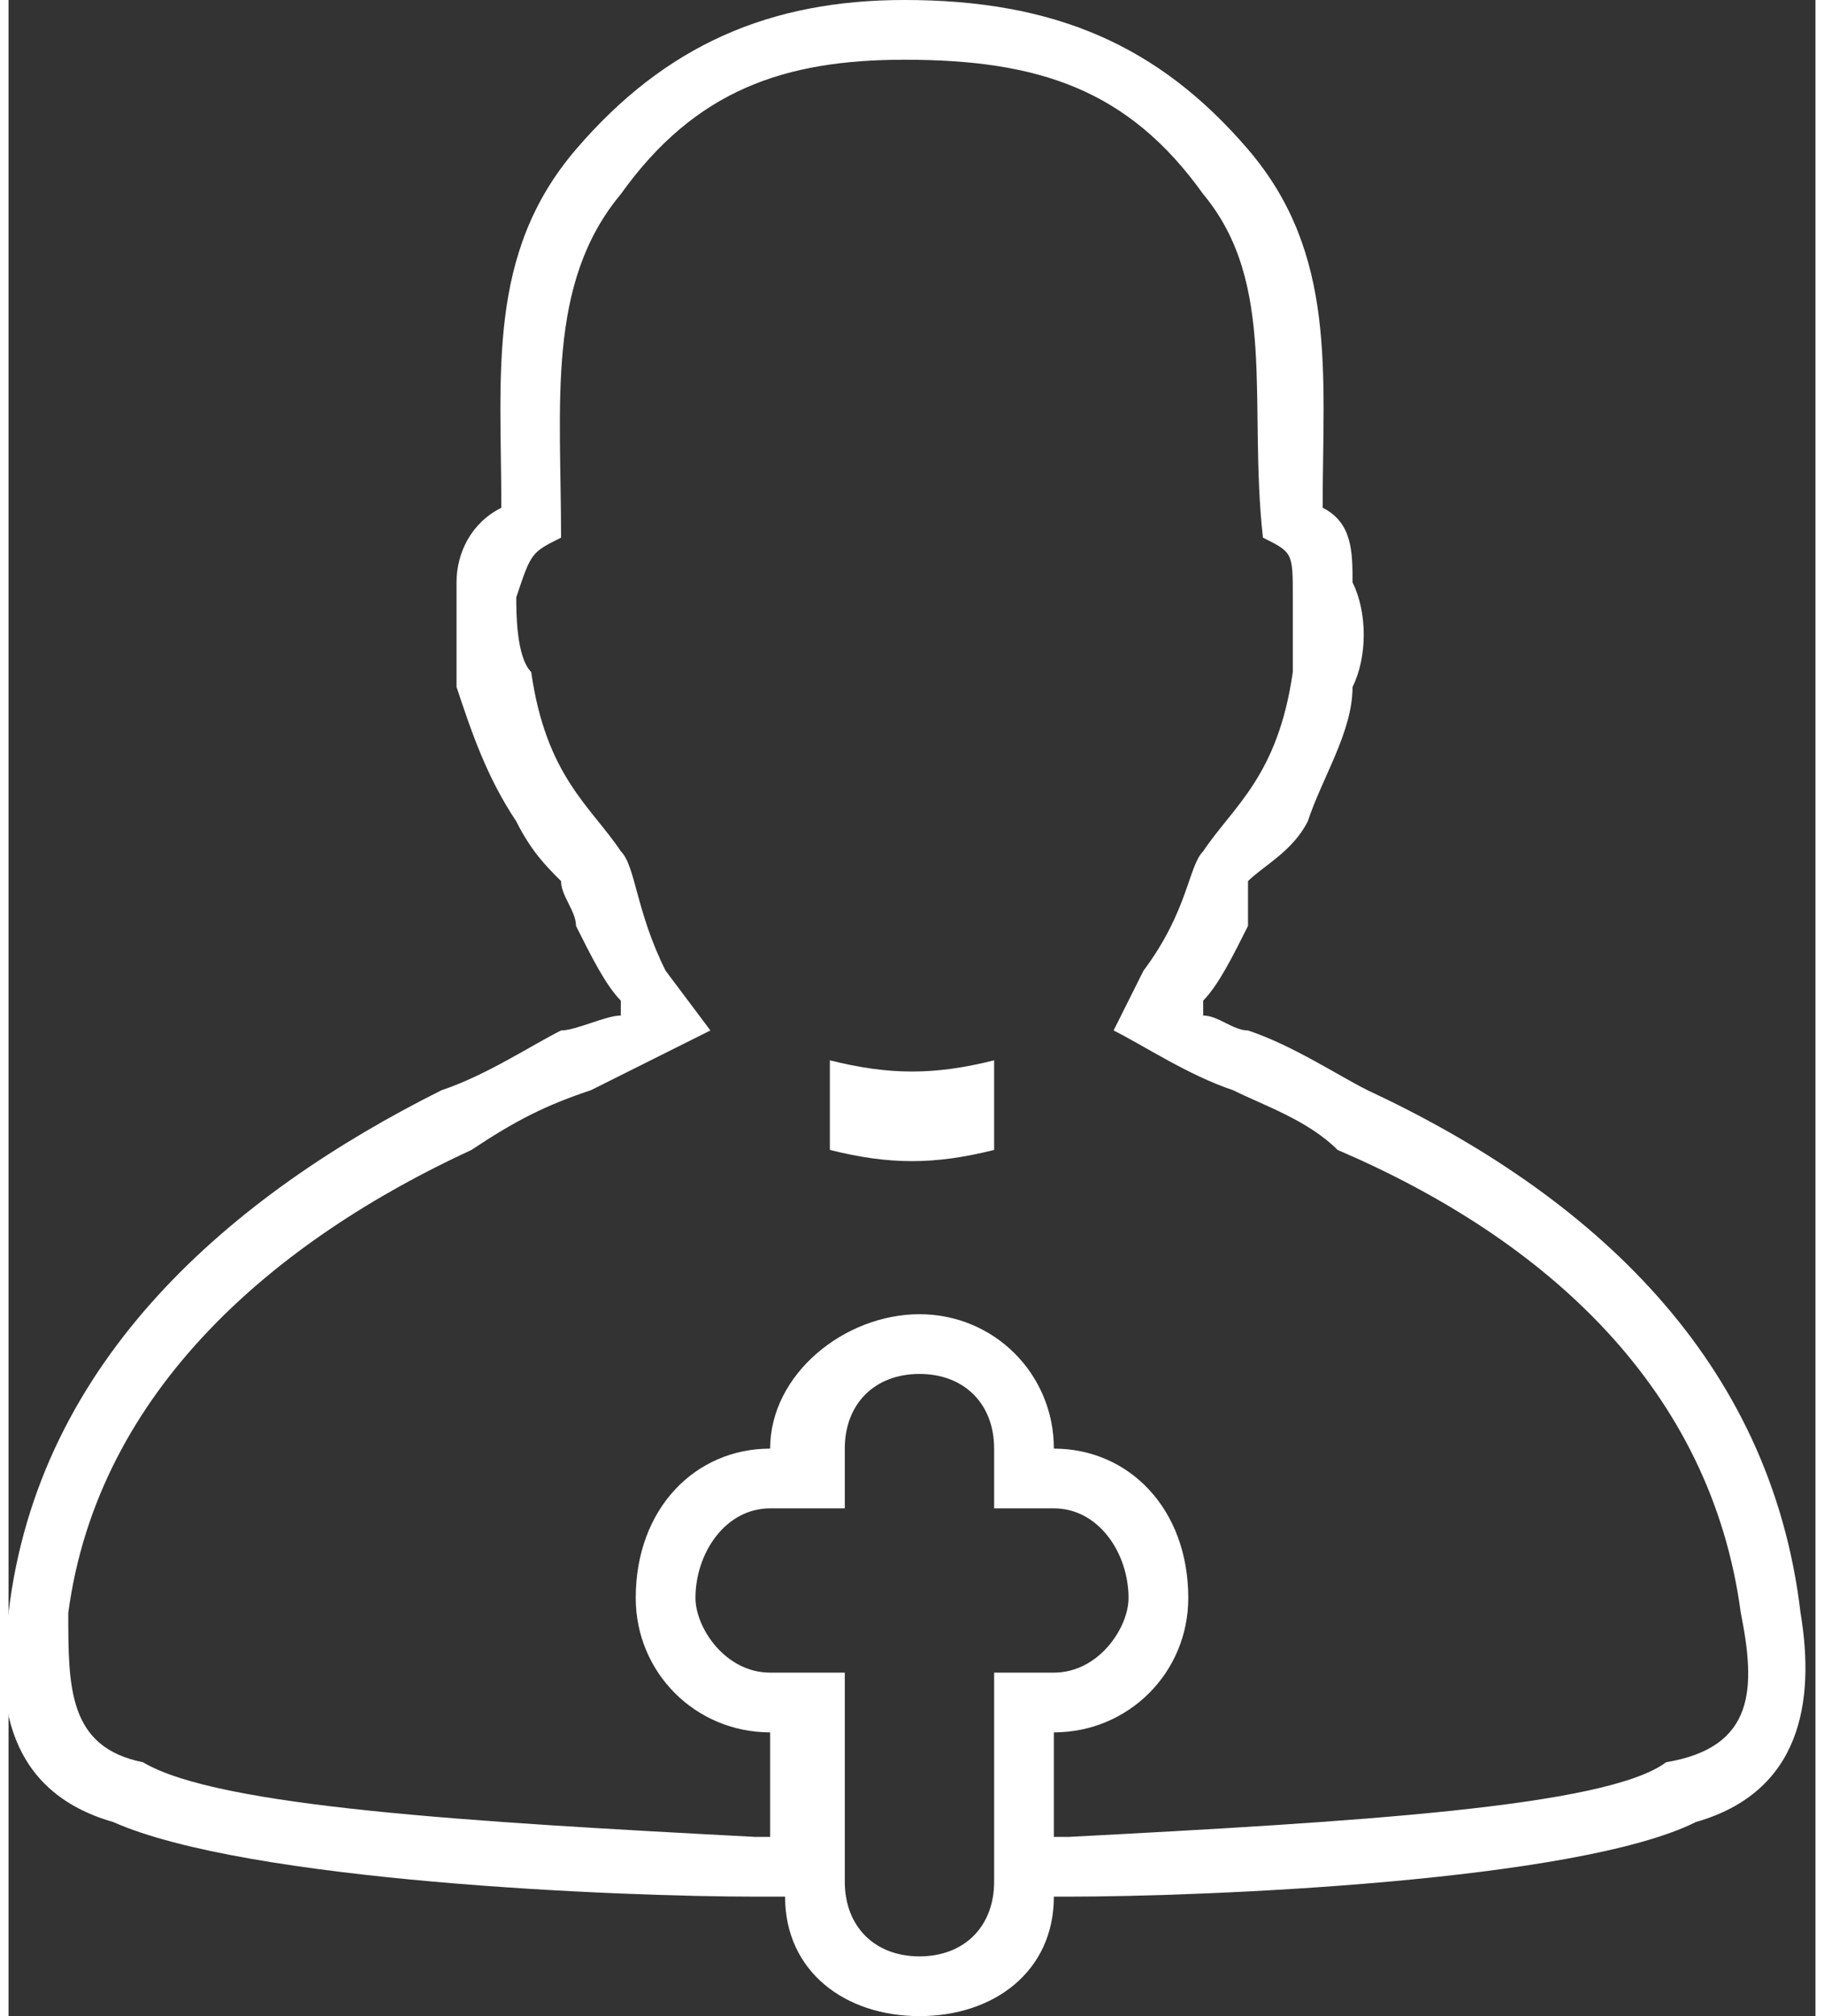 <?xml version="1.0" encoding="UTF-8"?>
<!DOCTYPE svg PUBLIC "-//W3C//DTD SVG 1.1//EN" "http://www.w3.org/Graphics/SVG/1.1/DTD/svg11.dtd">
<!-- Creator: CorelDRAW 2017 -->
<svg xmlns="http://www.w3.org/2000/svg" xml:space="preserve" width="38px" height="42px" version="1.1" style="shape-rendering:geometricPrecision; text-rendering:geometricPrecision; image-rendering:optimizeQuality; fill-rule:evenodd; clip-rule:evenodd"
viewBox="0 0 1.21 1.35"
 xmlns:xlink="http://www.w3.org/1999/xlink">
 <rect x="0" y="0" width="1.21" height="1.35" fill="#333333" stroke="none"/>
 <defs>
  <style type="text/css">
   <![CDATA[
    .fil0 {fill:white}
   ]]>
  </style>
 </defs>
 <g id="Camada_x0020_1">
  <g id="_2892548490816">
   <path class="fil0" d="M0.5 1.27c-0.09,0 -0.34,-0.01 -0.43,-0.05 -0.07,-0.02 -0.08,-0.08 -0.07,-0.14 0.02,-0.17 0.15,-0.28 0.29,-0.35 0.03,-0.01 0.06,-0.03 0.08,-0.04 0.01,0 0.03,-0.01 0.04,-0.01 0,0 0,0 0,-0.01 -0.01,-0.01 -0.02,-0.03 -0.03,-0.05 0,-0.01 -0.01,-0.02 -0.01,-0.03 -0.01,-0.01 -0.02,-0.02 -0.03,-0.04 -0.02,-0.03 -0.03,-0.06 -0.04,-0.09 0,-0.02 0,-0.05 0,-0.07 0,-0.02 0.01,-0.04 0.03,-0.05 0,-0.09 -0.01,-0.17 0.05,-0.24 0.06,-0.07 0.13,-0.1 0.22,-0.1 0.1,0 0.17,0.03 0.23,0.1 0.06,0.07 0.05,0.15 0.05,0.24 0.02,0.01 0.02,0.03 0.02,0.05 0.01,0.02 0.01,0.05 0,0.07 0,0.03 -0.02,0.06 -0.03,0.09 -0.01,0.02 -0.03,0.03 -0.04,0.04 0,0.01 0,0.02 0,0.03 -0.01,0.02 -0.02,0.04 -0.03,0.05 0,0.01 0,0.01 0,0.01 0.01,0 0.02,0.01 0.03,0.01 0.03,0.01 0.06,0.03 0.08,0.04 0.15,0.07 0.27,0.18 0.29,0.35 0.01,0.06 0,0.12 -0.07,0.14 -0.08,0.04 -0.33,0.05 -0.42,0.05l-0.01 0c0,0.05 -0.04,0.08 -0.09,0.08 -0.05,0 -0.09,-0.03 -0.09,-0.08l-0.02 0zm0.25 -0.2l0 0c0,0.02 -0.02,0.05 -0.05,0.05l-0.04 0 0 0.14c0,0.03 -0.02,0.05 -0.05,0.05l0 0c-0.03,0 -0.05,-0.02 -0.05,-0.05l0 -0.14 -0.05 0c-0.03,0 -0.05,-0.03 -0.05,-0.05l0 0c0,-0.03 0.02,-0.06 0.05,-0.06l0.05 0 0 -0.04c0,-0.03 0.02,-0.05 0.05,-0.05l0 0c0.03,0 0.05,0.02 0.05,0.05l0 0.04 0.04 0c0.03,0 0.05,0.03 0.05,0.06zm-0.05 0.09l0 0.07 0.01 0c0.19,-0.01 0.36,-0.02 0.4,-0.05 0.06,-0.01 0.06,-0.05 0.05,-0.1 -0.02,-0.15 -0.13,-0.25 -0.27,-0.31 -0.02,-0.02 -0.05,-0.03 -0.07,-0.04 -0.03,-0.01 -0.06,-0.03 -0.08,-0.04l0.02 -0.04c0.03,-0.04 0.03,-0.07 0.04,-0.08 0.02,-0.03 0.05,-0.05 0.06,-0.12 0,-0.01 0,-0.04 0,-0.05 0,-0.03 0,-0.03 -0.02,-0.04 -0.01,-0.09 0.01,-0.17 -0.04,-0.23 -0.05,-0.07 -0.11,-0.09 -0.2,-0.09 -0.08,0 -0.14,0.02 -0.19,0.09 -0.05,0.06 -0.04,0.14 -0.04,0.23 -0.02,0.01 -0.02,0.01 -0.03,0.04 0,0.01 0,0.04 0.01,0.05 0.01,0.07 0.04,0.09 0.06,0.12 0.01,0.01 0.01,0.04 0.03,0.08l0.03 0.04c-0.02,0.01 -0.06,0.03 -0.08,0.04 -0.03,0.01 -0.05,0.02 -0.08,0.04 -0.13,0.06 -0.25,0.16 -0.27,0.31 0,0.05 0,0.09 0.05,0.1 0.05,0.03 0.22,0.04 0.41,0.05l0.01 0 0 -0.07 0 0c-0.05,0 -0.09,-0.04 -0.09,-0.09 0,-0.06 0.04,-0.1 0.09,-0.1l0 0 0 0c0,-0.05 0.05,-0.09 0.1,-0.09 0.05,0 0.09,0.04 0.09,0.09l0 0 0 0c0.05,0 0.09,0.04 0.09,0.1 0,0.05 -0.04,0.09 -0.09,0.09l0 0z"/>
   <path class="fil0" d="M0.55 0.71c0.04,0.01 0.07,0.01 0.11,0 0,0.02 0,0.04 0,0.06 -0.04,0.01 -0.07,0.01 -0.11,0 0,-0.02 0,-0.04 0,-0.06z"/>
  </g>
 </g>
</svg>
